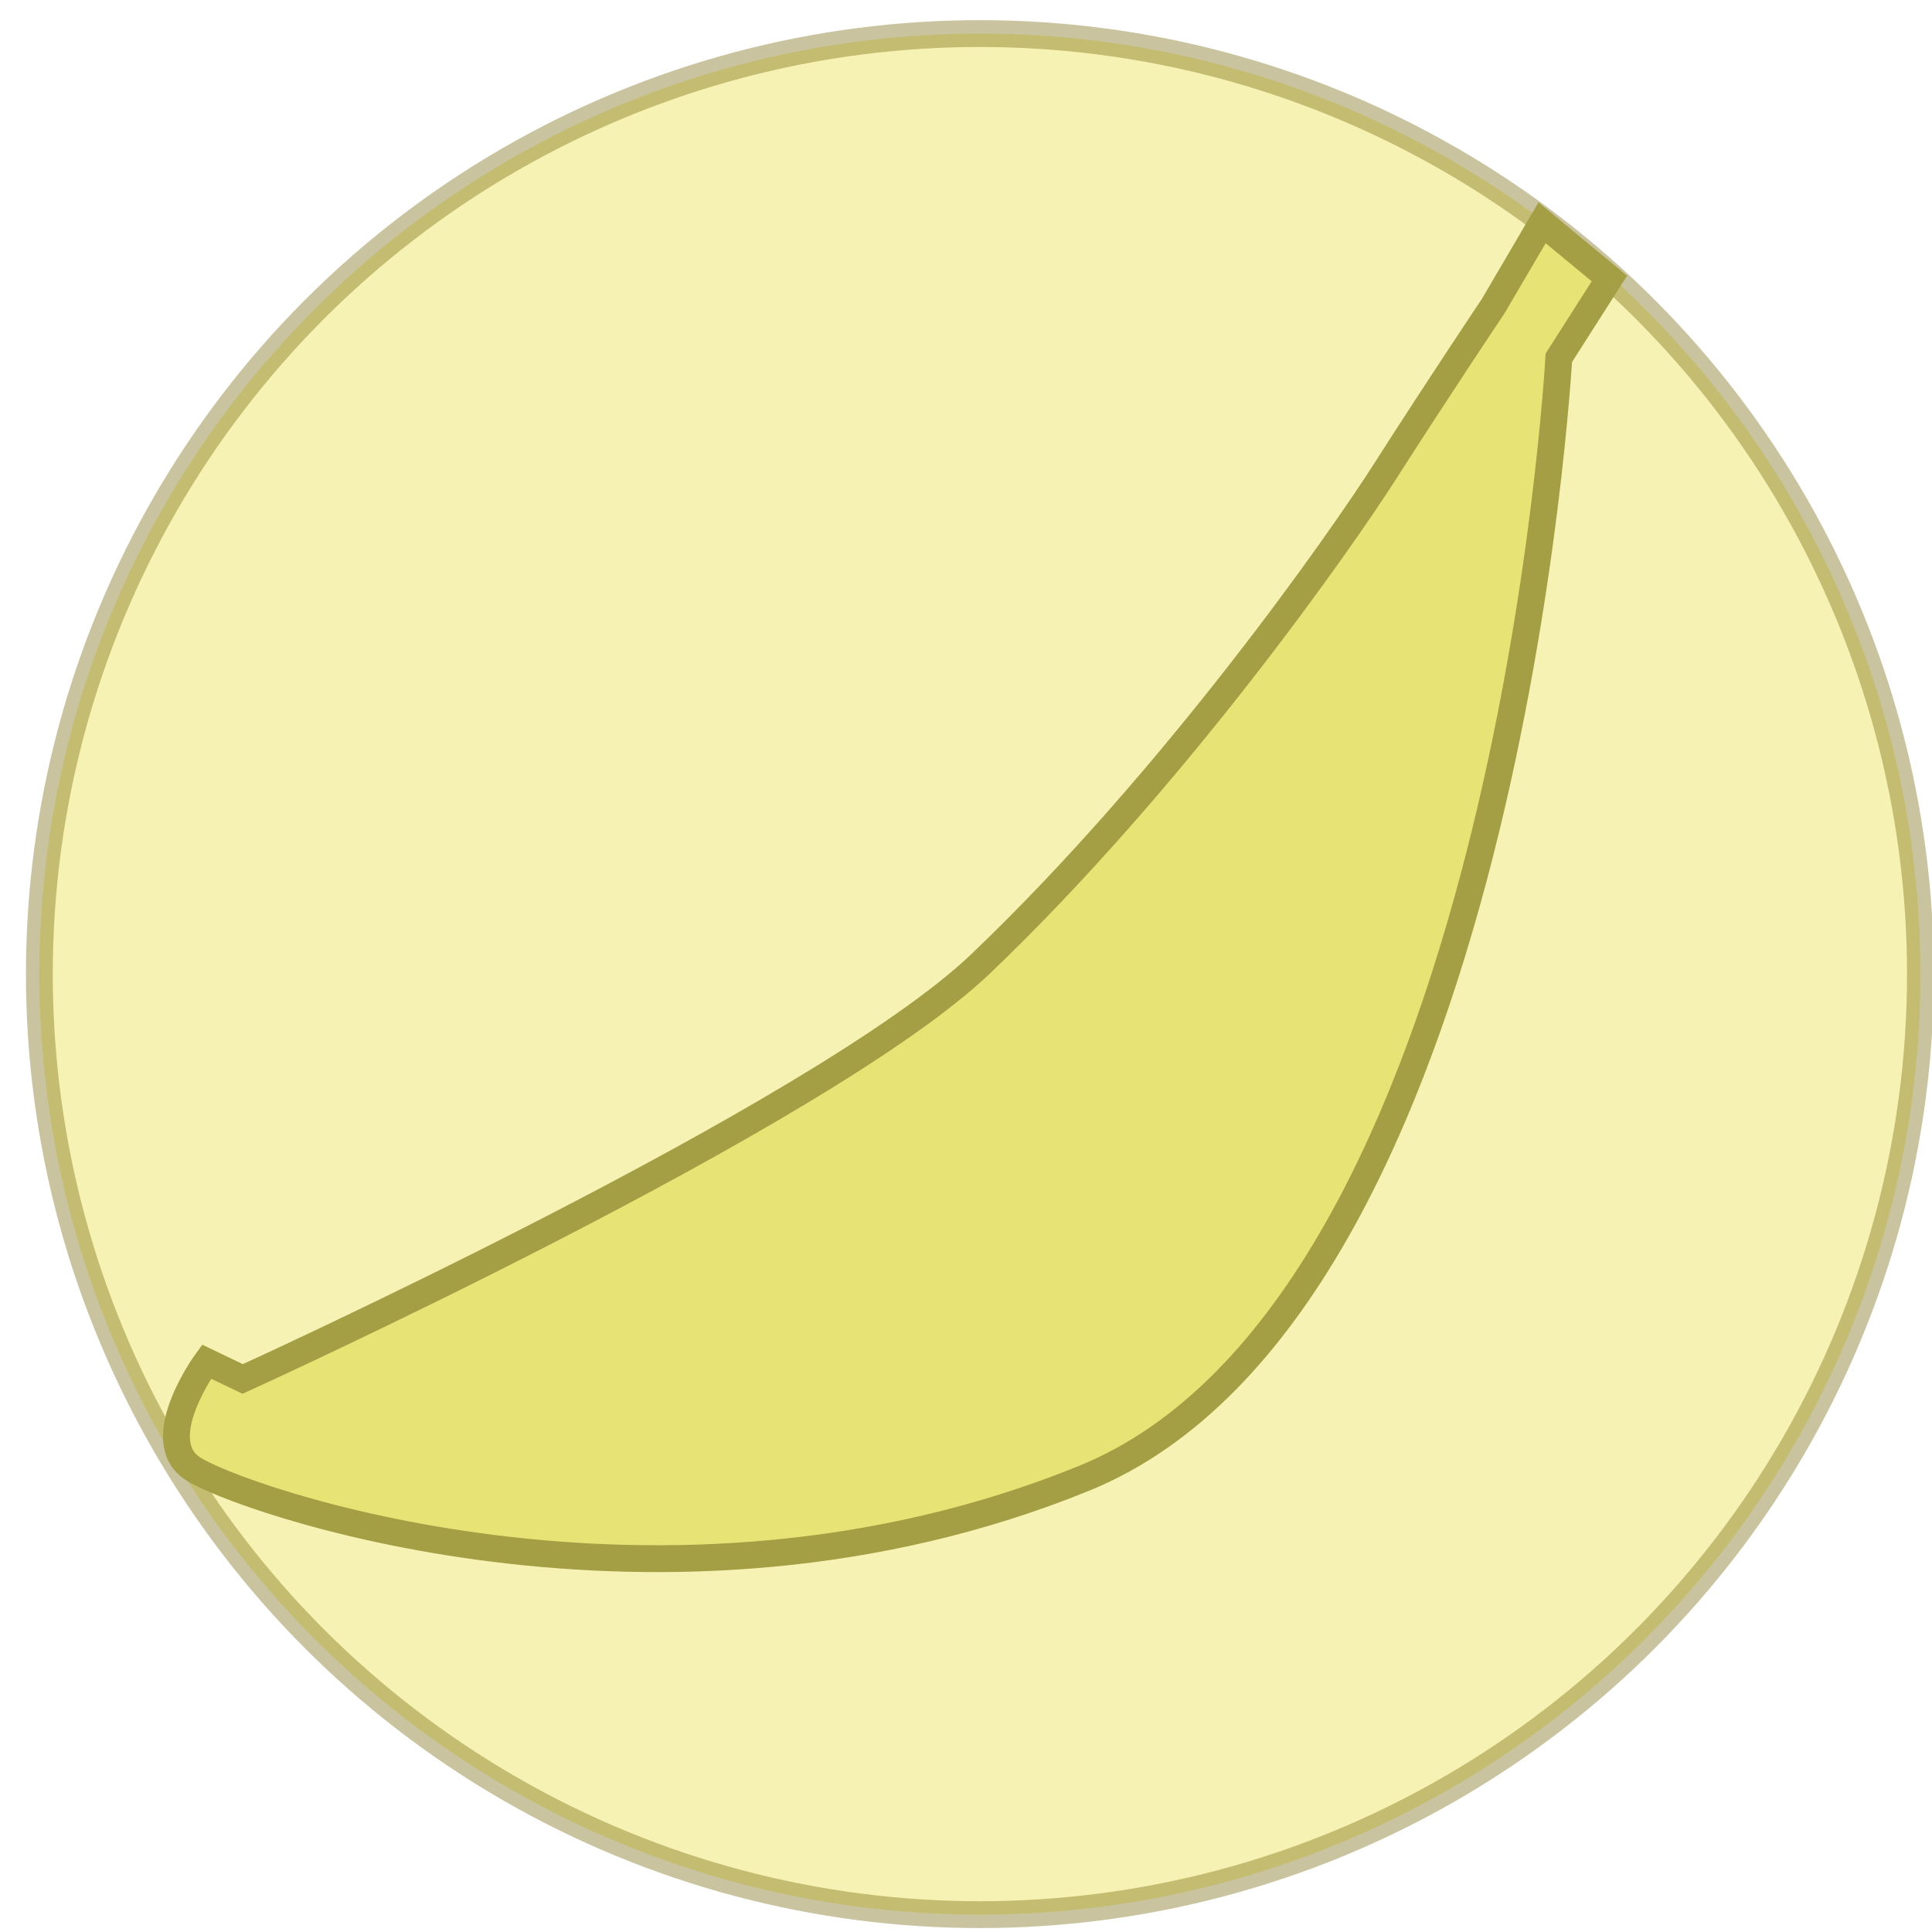 <?xml version="1.0" encoding="utf-8"?>
<!-- Generator: Adobe Illustrator 16.0.0, SVG Export Plug-In . SVG Version: 6.00 Build 0)  -->
<!DOCTYPE svg PUBLIC "-//W3C//DTD SVG 1.1//EN" "http://www.w3.org/Graphics/SVG/1.1/DTD/svg11.dtd">
<svg version="1.1" id="Food" xmlns="http://www.w3.org/2000/svg" xmlns:xlink="http://www.w3.org/1999/xlink" x="0px" y="0px"
	 width="72px" height="72px" viewBox="0 0 72 72" enable-background="new 0 0 72 72" xml:space="preserve">
<circle id="fCircle" opacity="0.4" fill="#E8E042" stroke="#7A6D10" stroke-miterlimit="10" enable-background="new    " cx="36.518" cy="36.302" r="35.051"/>
<g id="Banana_1_">
	<path id="Fruit" fill="#E8E375" stroke="#A49E44" stroke-miterlimit="10" d="M57.469,8.302l2.508,2.079l-1.885,2.954
		c0,0-1.942,35.353-17.698,41.76C24.64,61.503,8.681,55.791,7.141,54.702c-1.542-1.091,0.557-3.958,0.557-3.958l1.346,0.646
		c0,0,21.556-9.795,27.505-15.475c7.224-6.897,13.424-15.771,15.069-18.349c1.938-3.036,4.032-6.163,4.032-6.163L57.469,8.302z"/>
</g>
</svg>
